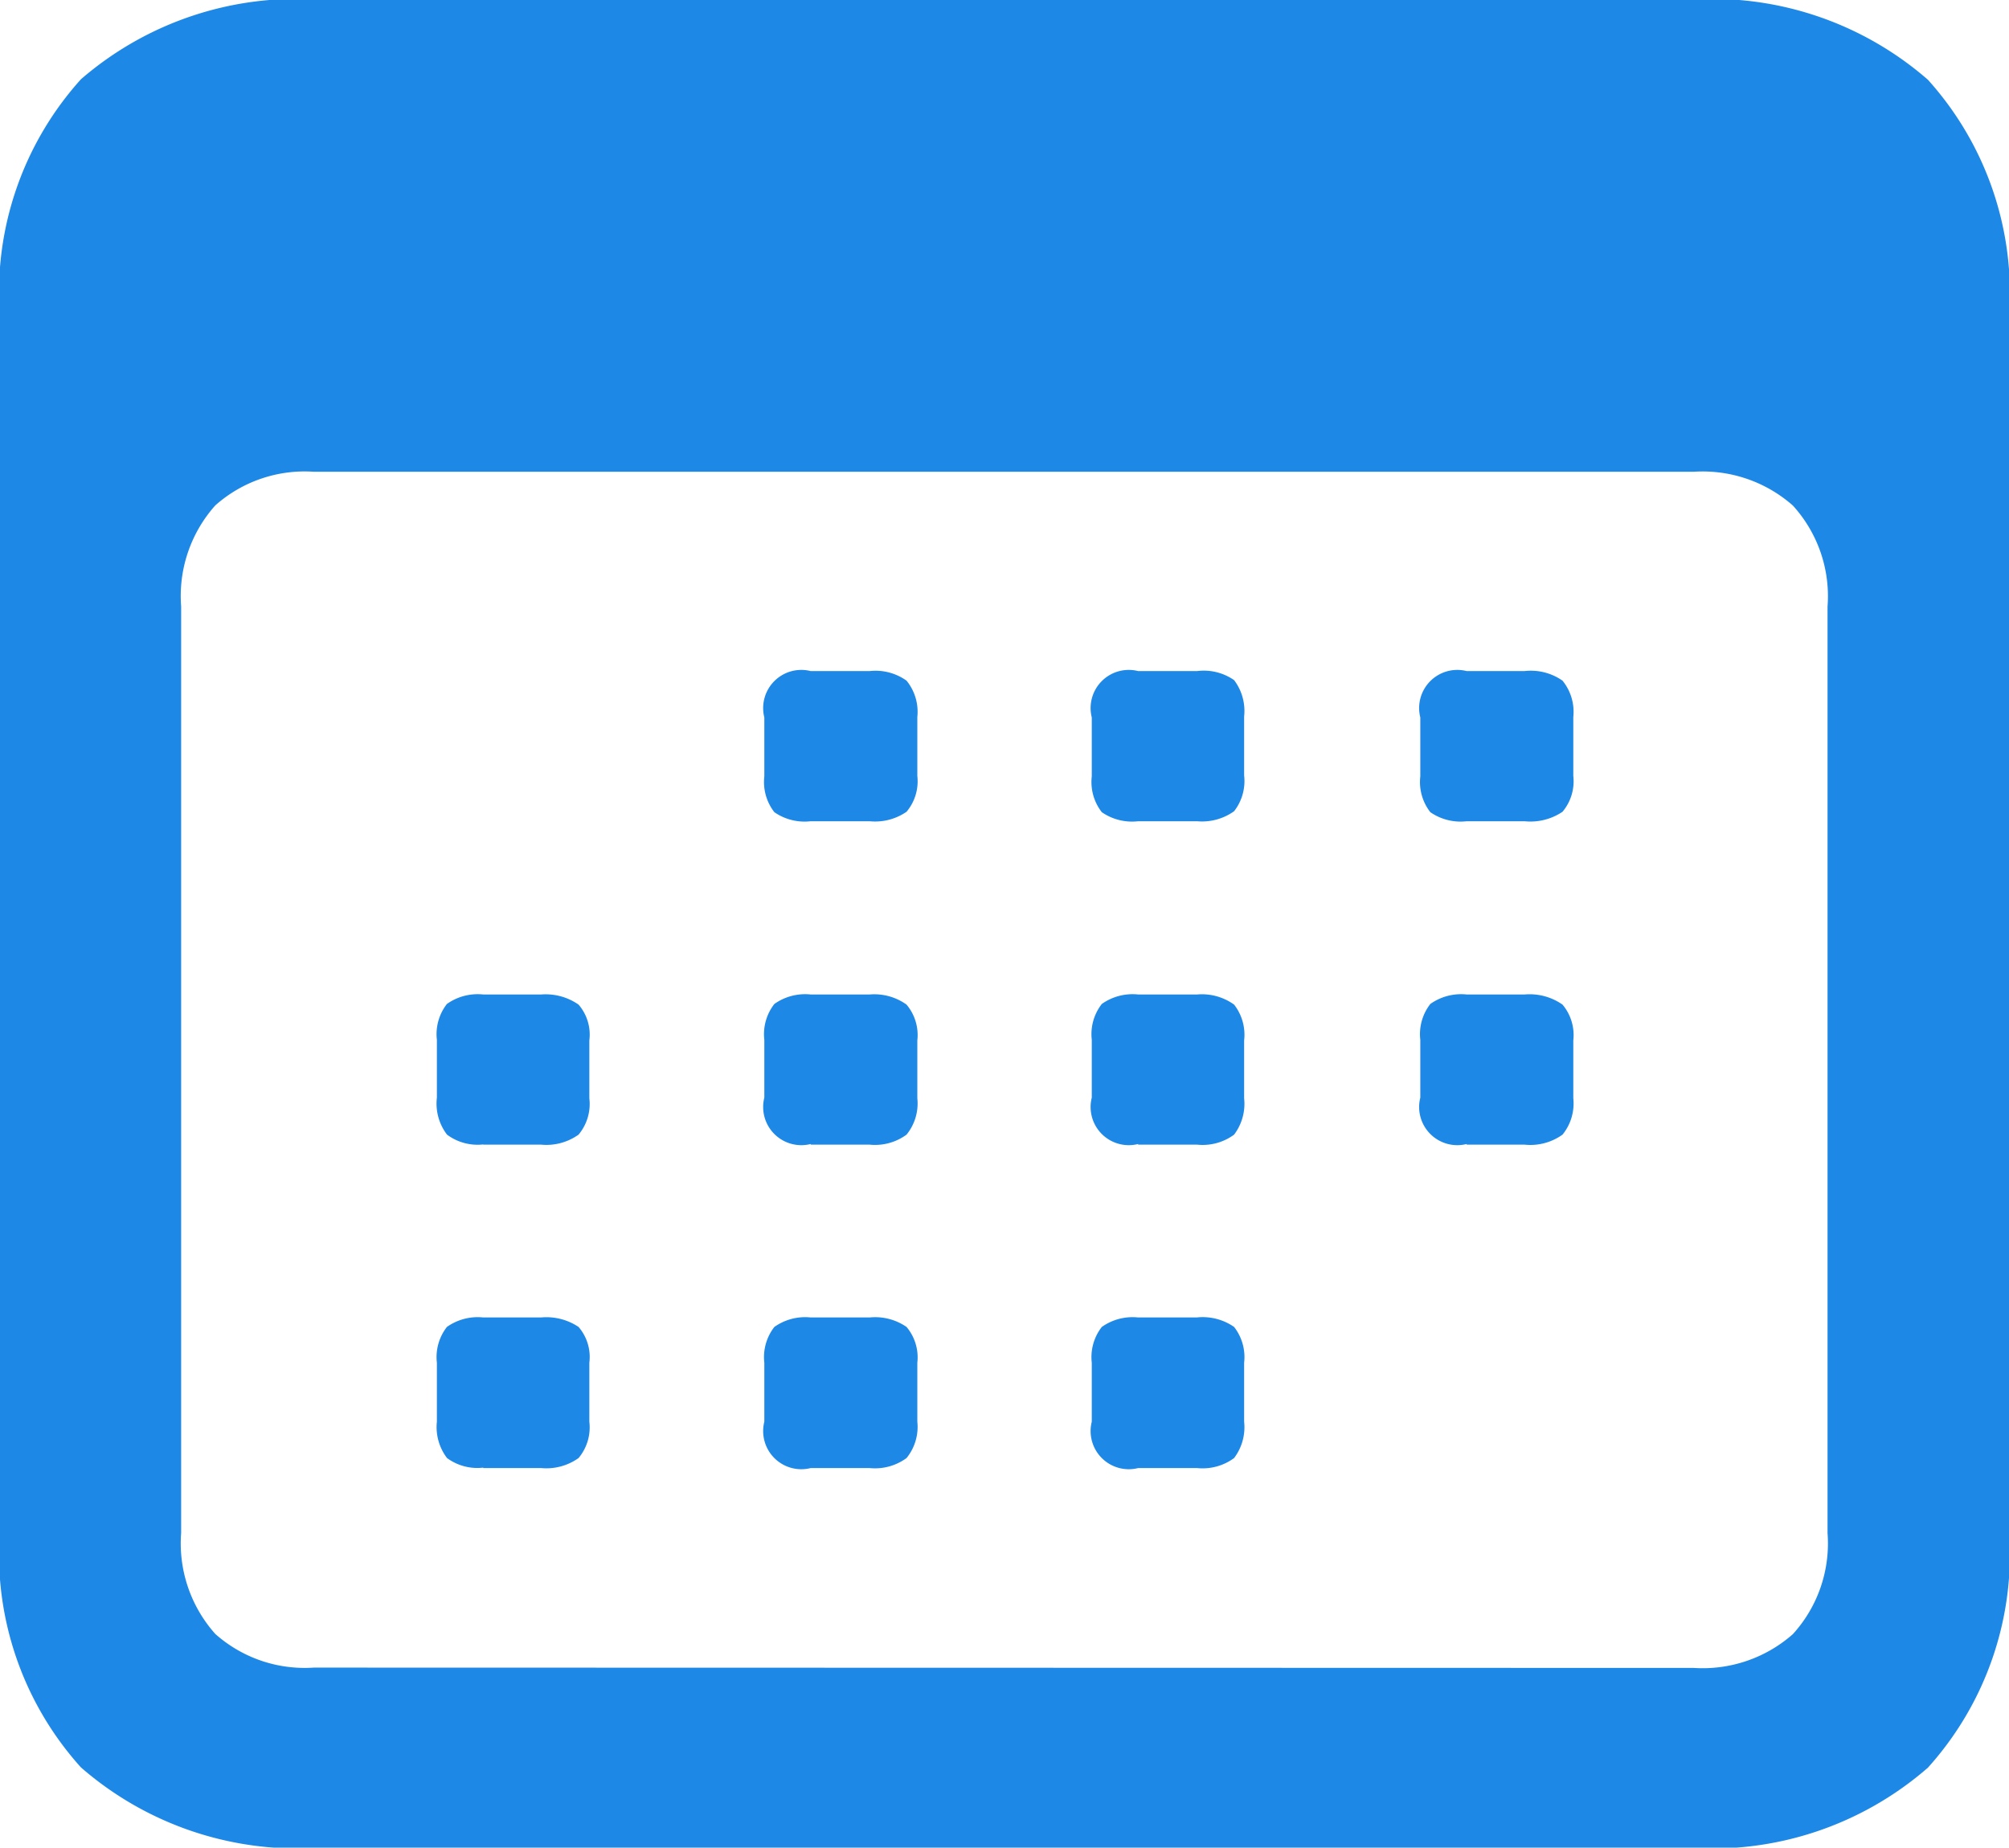 <svg xmlns="http://www.w3.org/2000/svg" width="18.633" height="17.139" viewBox="0 0 18.633 17.139">
  <path id="icon_godinarodjenja" d="M9.873,11.393h.547a.513.513,0,0,0,.342-.088.439.439,0,0,0,.1-.332v-.547a.458.458,0,0,0-.1-.337A.494.494,0,0,0,10.42,10H9.873a.354.354,0,0,0-.43.43v.547a.455.455,0,0,0,.093.332A.493.493,0,0,0,9.873,11.393Zm3.037,0h.547A.511.511,0,0,0,13.8,11.3a.455.455,0,0,0,.093-.332v-.547a.474.474,0,0,0-.093-.337A.492.492,0,0,0,13.457,10H12.91a.354.354,0,0,0-.43.43v.547a.455.455,0,0,0,.093.332A.493.493,0,0,0,12.91,11.393Zm3.047,0h.537a.532.532,0,0,0,.352-.088.439.439,0,0,0,.1-.332v-.547a.458.458,0,0,0-.1-.337A.512.512,0,0,0,16.494,10h-.537a.354.354,0,0,0-.43.43v.547a.455.455,0,0,0,.093.332A.493.493,0,0,0,15.957,11.393Zm-9.121,3h.537A.514.514,0,0,0,7.72,14.3a.443.443,0,0,0,.1-.337v-.537a.426.426,0,0,0-.1-.332A.535.535,0,0,0,7.373,13H6.836a.493.493,0,0,0-.337.088.455.455,0,0,0-.093.332v.537A.474.474,0,0,0,6.5,14.3.474.474,0,0,0,6.836,14.391Zm3.037,0h.547a.494.494,0,0,0,.342-.093.458.458,0,0,0,.1-.337v-.537a.439.439,0,0,0-.1-.332A.513.513,0,0,0,10.42,13H9.873a.493.493,0,0,0-.337.088.455.455,0,0,0-.093.332v.537a.354.354,0,0,0,.43.43Zm3.037,0h.547A.492.492,0,0,0,13.8,14.3a.474.474,0,0,0,.093-.337v-.537a.455.455,0,0,0-.093-.332A.511.511,0,0,0,13.457,13H12.91a.493.493,0,0,0-.337.088.455.455,0,0,0-.093.332v.537a.354.354,0,0,0,.43.43Zm3.047,0h.537a.512.512,0,0,0,.352-.093.458.458,0,0,0,.1-.337v-.537a.439.439,0,0,0-.1-.332A.532.532,0,0,0,16.494,13h-.537a.493.493,0,0,0-.337.088.455.455,0,0,0-.093.332v.537a.354.354,0,0,0,.43.43Zm-9.121,3h.537A.514.514,0,0,0,7.72,17.3a.443.443,0,0,0,.1-.337v-.547a.426.426,0,0,0-.1-.332.535.535,0,0,0-.347-.088H6.836a.493.493,0,0,0-.337.088.455.455,0,0,0-.093.332v.547A.474.474,0,0,0,6.5,17.3.474.474,0,0,0,6.836,17.389Zm3.037,0h.547a.494.494,0,0,0,.342-.093.458.458,0,0,0,.1-.337v-.547a.439.439,0,0,0-.1-.332.513.513,0,0,0-.342-.088H9.873a.493.493,0,0,0-.337.088.455.455,0,0,0-.093.332v.547a.354.354,0,0,0,.43.43Zm3.037,0h.547A.492.492,0,0,0,13.8,17.3a.474.474,0,0,0,.093-.337v-.547a.455.455,0,0,0-.093-.332.511.511,0,0,0-.347-.088H12.91a.493.493,0,0,0-.337.088.455.455,0,0,0-.093.332v.547a.354.354,0,0,0,.43.43ZM5.332,20.914H18.008a3.045,3.045,0,0,0,2.227-.742,2.957,2.957,0,0,0,.752-2.2V6.715a2.957,2.957,0,0,0-.752-2.2,3.045,3.045,0,0,0-2.227-.742H5.332a3.057,3.057,0,0,0-2.227.737,2.954,2.954,0,0,0-.752,2.2v11.26a2.954,2.954,0,0,0,.752,2.2A3.057,3.057,0,0,0,5.332,20.914Zm-.068-1.67a1.247,1.247,0,0,1-.913-.312,1.261,1.261,0,0,1-.317-.937V9.4a1.261,1.261,0,0,1,.317-.937,1.247,1.247,0,0,1,.913-.312h12.8a1.265,1.265,0,0,1,.918.313,1.25,1.25,0,0,1,.322.938v8.594a1.25,1.25,0,0,1-.322.938,1.265,1.265,0,0,1-.918.313Z" transform="translate(-2.354 -3.775)" fill="#1d88e5"/>
</svg>
